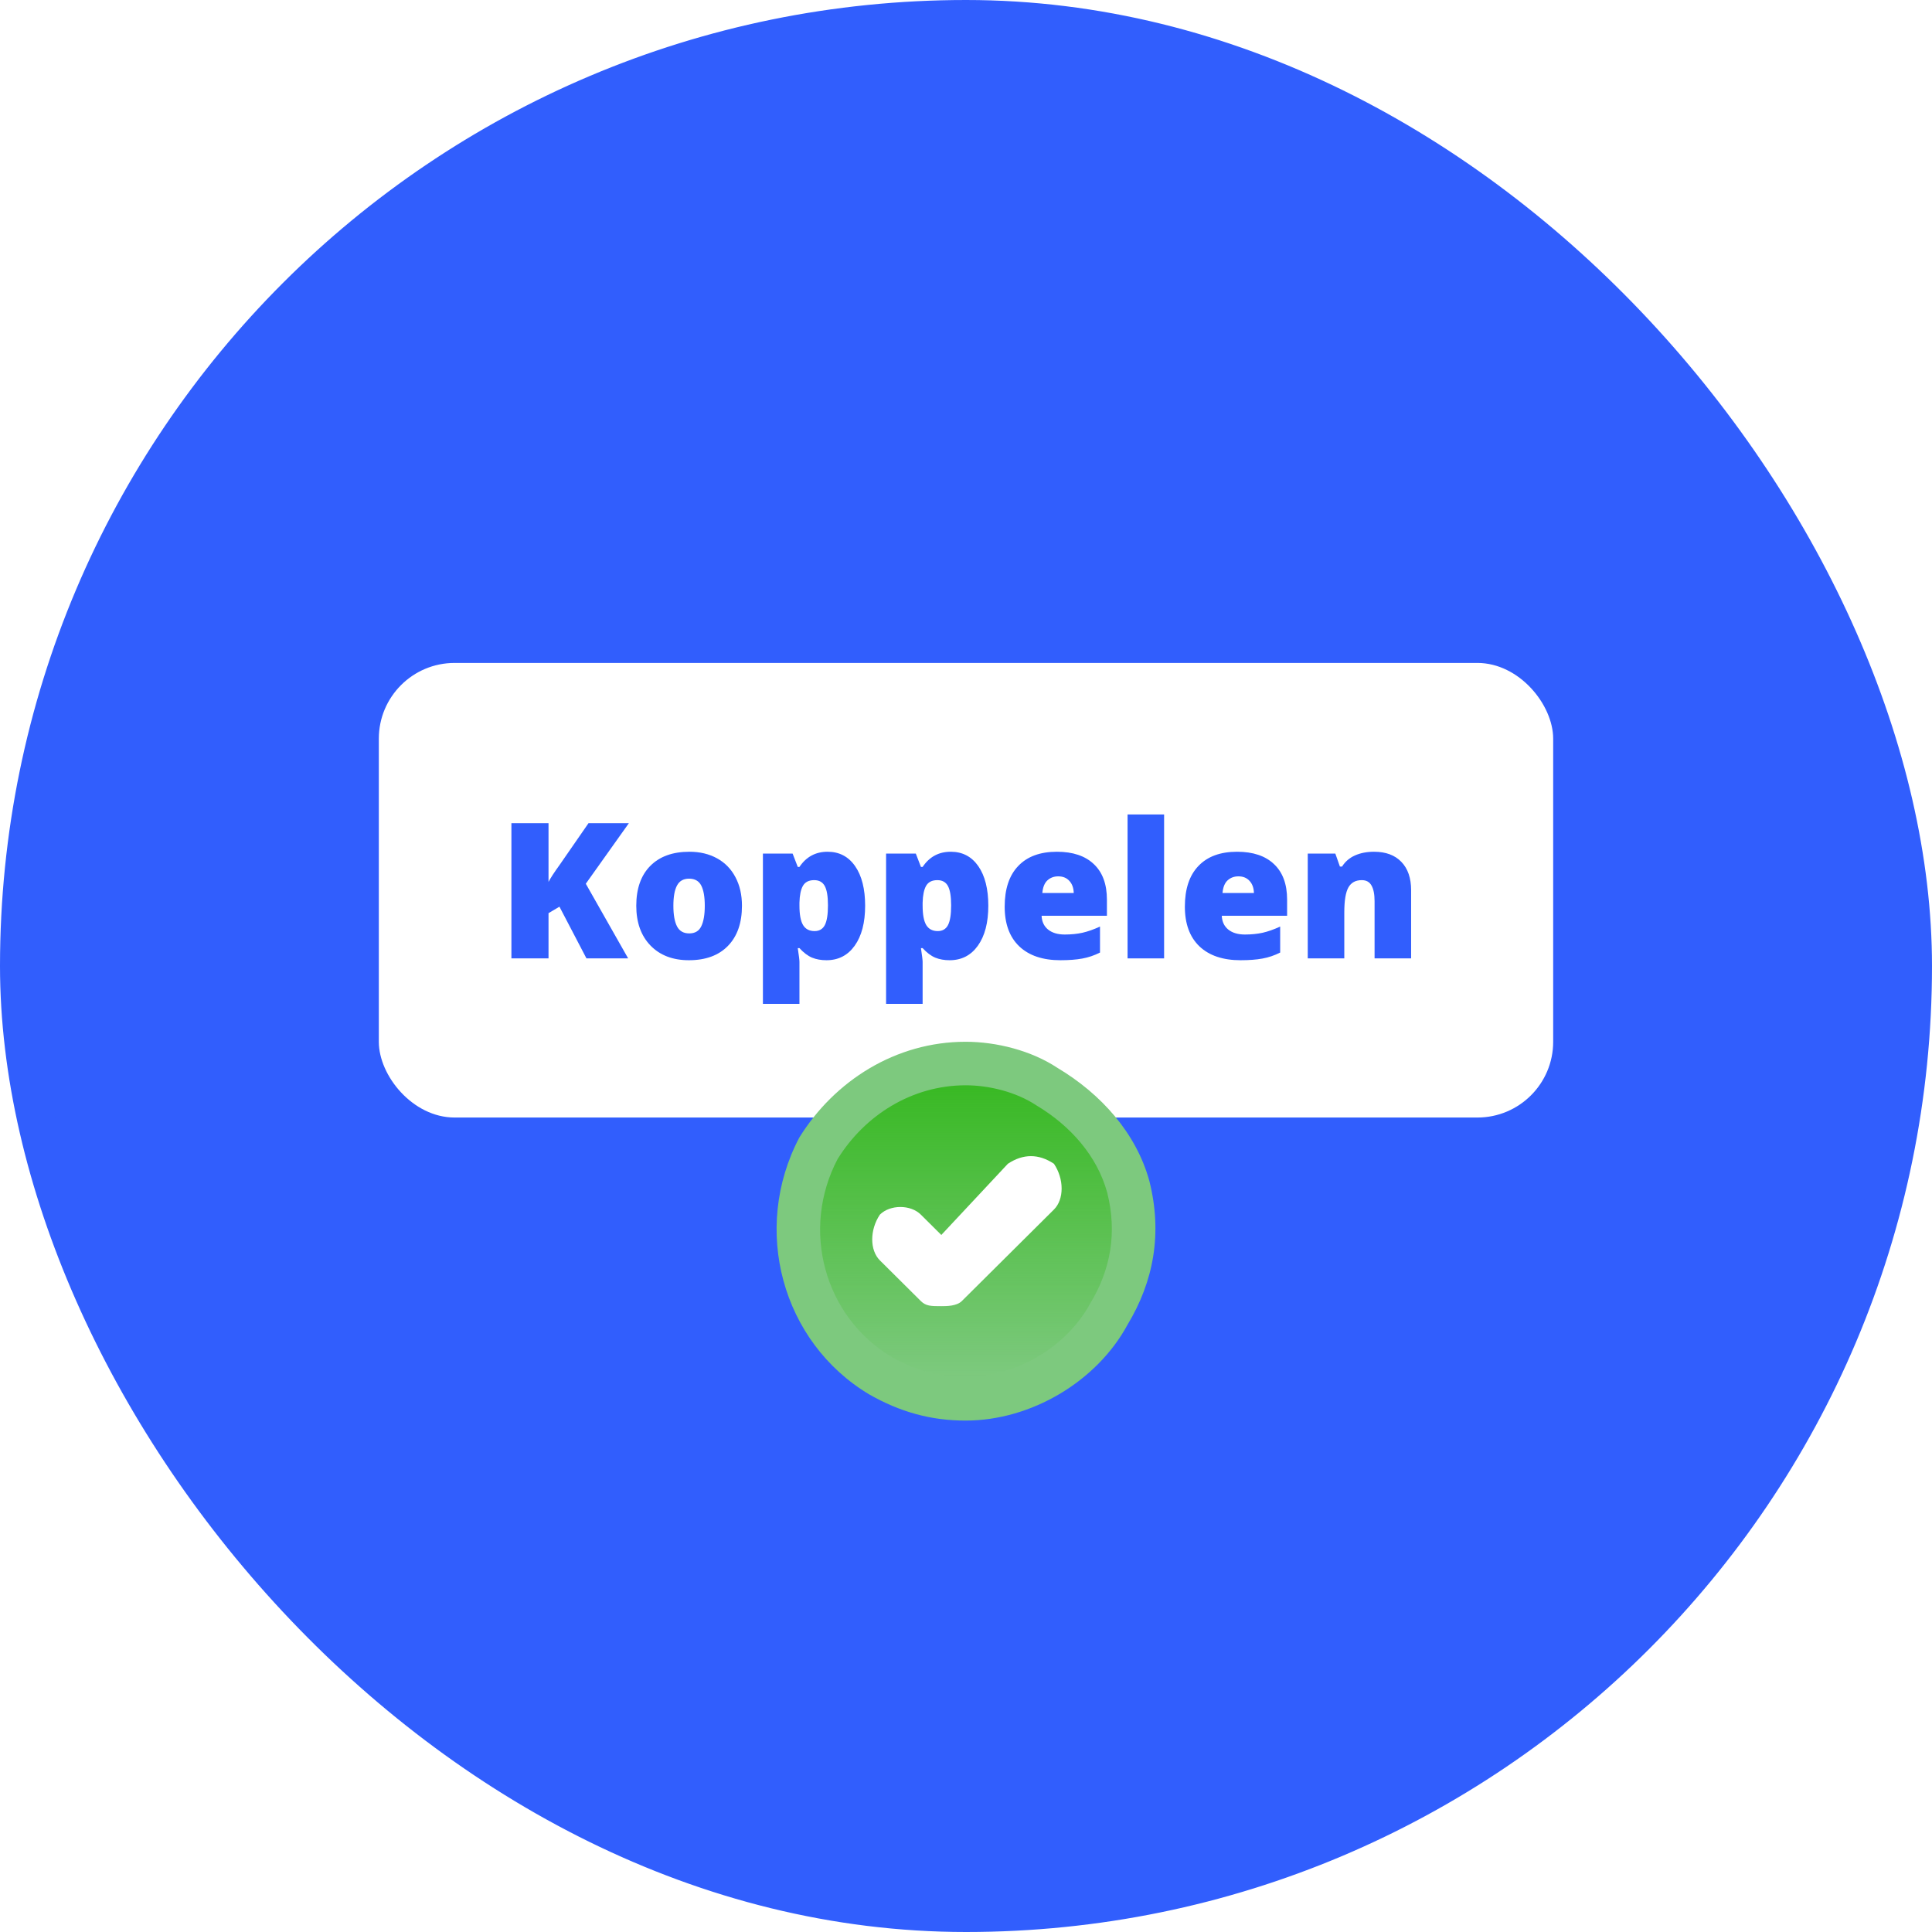 <svg width="102" height="102" viewBox="0 0 102 102" fill="none" xmlns="http://www.w3.org/2000/svg">
<rect x="1" y="1" width="100" height="100" rx="50" fill="#315EFD"/>
<rect x="1" y="1" width="100" height="100" rx="50" stroke="#315EFD" stroke-width="2"/>
<g filter="url(#filter0_d_10_1612)">
<rect x="20" y="31" width="62" height="24" rx="4" fill="white"/>
<path d="M33.163 46.598H30.962L29.536 43.868L28.959 44.21V46.598H27V39.459H28.959V42.56C29.058 42.367 29.256 42.063 29.556 41.647L31.071 39.459H33.202L30.927 42.657L33.163 46.598Z" fill="#315EFD"/>
<path d="M39.172 43.819C39.172 44.724 38.926 45.431 38.432 45.938C37.942 46.443 37.255 46.695 36.37 46.695C35.521 46.695 34.845 46.437 34.342 45.919C33.842 45.401 33.592 44.702 33.592 43.819C33.592 42.918 33.837 42.218 34.327 41.72C34.821 41.218 35.511 40.968 36.399 40.968C36.949 40.968 37.434 41.083 37.855 41.315C38.276 41.546 38.6 41.878 38.827 42.31C39.057 42.74 39.172 43.243 39.172 43.819ZM35.551 43.819C35.551 44.295 35.615 44.658 35.743 44.908C35.871 45.156 36.087 45.279 36.389 45.279C36.689 45.279 36.899 45.156 37.021 44.908C37.146 44.658 37.209 44.295 37.209 43.819C37.209 43.347 37.146 42.991 37.021 42.75C36.896 42.509 36.682 42.389 36.38 42.389C36.084 42.389 35.871 42.509 35.743 42.75C35.615 42.988 35.551 43.344 35.551 43.819Z" fill="#315EFD"/>
<path d="M43.633 46.695C43.35 46.695 43.096 46.65 42.873 46.559C42.649 46.464 42.427 46.297 42.207 46.056H42.118C42.177 46.443 42.207 46.684 42.207 46.778V49H40.278V41.065H41.846L42.118 41.769H42.207C42.565 41.235 43.06 40.968 43.692 40.968C44.31 40.968 44.795 41.222 45.147 41.73C45.499 42.237 45.675 42.934 45.675 43.819C45.675 44.711 45.491 45.414 45.123 45.929C44.758 46.44 44.261 46.695 43.633 46.695ZM42.986 42.467C42.703 42.467 42.504 42.568 42.389 42.77C42.277 42.968 42.217 43.264 42.207 43.658V43.81C42.207 44.285 42.271 44.628 42.399 44.84C42.527 45.051 42.73 45.157 43.006 45.157C43.253 45.157 43.432 45.053 43.544 44.845C43.656 44.633 43.712 44.285 43.712 43.8C43.712 43.325 43.656 42.984 43.544 42.779C43.432 42.571 43.246 42.467 42.986 42.467Z" fill="#315EFD"/>
<path d="M50.136 46.695C49.853 46.695 49.599 46.65 49.376 46.559C49.152 46.464 48.93 46.297 48.71 46.056H48.621C48.68 46.443 48.71 46.684 48.71 46.778V49H46.781V41.065H48.35L48.621 41.769H48.71C49.068 41.235 49.563 40.968 50.195 40.968C50.813 40.968 51.298 41.222 51.651 41.73C52.002 42.237 52.178 42.934 52.178 43.819C52.178 44.711 51.994 45.414 51.626 45.929C51.261 46.44 50.764 46.695 50.136 46.695ZM49.489 42.467C49.206 42.467 49.008 42.568 48.892 42.77C48.781 42.968 48.72 43.264 48.71 43.658V43.81C48.71 44.285 48.774 44.628 48.902 44.84C49.031 45.051 49.233 45.157 49.509 45.157C49.756 45.157 49.935 45.053 50.047 44.845C50.159 44.633 50.215 44.285 50.215 43.8C50.215 43.325 50.159 42.984 50.047 42.779C49.935 42.571 49.749 42.467 49.489 42.467Z" fill="#315EFD"/>
<path d="M55.983 46.695C55.052 46.695 54.328 46.451 53.812 45.963C53.298 45.471 53.042 44.773 53.042 43.868C53.042 42.934 53.28 42.218 53.757 41.72C54.234 41.218 54.915 40.968 55.8 40.968C56.642 40.968 57.292 41.186 57.749 41.622C58.209 42.055 58.44 42.68 58.44 43.497V44.347H54.991C55.004 44.656 55.117 44.898 55.331 45.074C55.548 45.25 55.843 45.338 56.214 45.338C56.553 45.338 56.864 45.307 57.147 45.245C57.433 45.18 57.742 45.071 58.075 44.918V46.29C57.772 46.443 57.459 46.549 57.137 46.607C56.815 46.666 56.43 46.695 55.983 46.695ZM55.869 42.267C55.642 42.267 55.451 42.338 55.297 42.481C55.145 42.621 55.057 42.843 55.03 43.145H56.688C56.681 42.879 56.604 42.665 56.456 42.506C56.312 42.346 56.116 42.267 55.869 42.267Z" fill="#315EFD"/>
<path d="M61.459 46.598H59.53V39H61.459V46.598Z" fill="#315EFD"/>
<path d="M65.495 46.695C64.564 46.695 63.841 46.451 63.324 45.963C62.811 45.471 62.555 44.773 62.555 43.868C62.555 42.934 62.793 42.218 63.27 41.72C63.747 41.218 64.428 40.968 65.313 40.968C66.155 40.968 66.805 41.186 67.262 41.622C67.722 42.055 67.953 42.68 67.953 43.497V44.347H64.504C64.517 44.656 64.63 44.898 64.844 45.074C65.061 45.25 65.356 45.338 65.727 45.338C66.066 45.338 66.377 45.307 66.66 45.245C66.946 45.18 67.255 45.071 67.587 44.918V46.29C67.285 46.443 66.972 46.549 66.65 46.607C66.328 46.666 65.943 46.695 65.495 46.695ZM65.382 42.267C65.155 42.267 64.964 42.338 64.809 42.481C64.658 42.621 64.569 42.843 64.543 43.145H66.201C66.194 42.879 66.117 42.665 65.969 42.506C65.824 42.346 65.629 42.267 65.382 42.267Z" fill="#315EFD"/>
<path d="M72.571 46.598V43.58C72.571 43.212 72.516 42.935 72.408 42.75C72.303 42.561 72.132 42.467 71.895 42.467C71.569 42.467 71.334 42.595 71.189 42.852C71.044 43.11 70.972 43.551 70.972 44.176V46.598H69.043V41.065H70.499L70.74 41.749H70.854C71.018 41.489 71.245 41.293 71.535 41.163C71.827 41.033 72.163 40.968 72.541 40.968C73.16 40.968 73.64 41.145 73.982 41.5C74.327 41.855 74.5 42.355 74.5 42.999V46.598H72.571Z" fill="#315EFD"/>
</g>
<g clip-path="url(#clip0_10_1612)" filter="url(#filter1_d_10_1612)">
<path fill-rule="evenodd" clip-rule="evenodd" d="M50.979 71C49.131 71 47.513 70.54 45.896 69.621C41.276 66.862 39.659 60.885 42.2 56.057C44.048 53.069 47.282 51 50.979 51C52.596 51 54.444 51.46 55.83 52.379C58.14 53.759 59.989 55.828 60.682 58.356C61.375 61.115 60.913 63.644 59.526 65.942C57.909 68.931 54.444 71 50.979 71Z" fill="#7DC97E"/>
<path fill-rule="evenodd" clip-rule="evenodd" d="M50.982 68.7C49.559 68.7 48.314 68.346 47.068 67.638C43.51 65.513 42.265 60.91 44.222 57.192C45.645 54.891 48.136 53.298 50.982 53.298C52.228 53.298 53.651 53.652 54.719 54.36C56.498 55.422 57.921 57.015 58.455 58.963C58.989 61.087 58.633 63.035 57.565 64.805C56.32 67.107 53.651 68.7 50.982 68.7Z" fill="url(#paint0_linear_10_1612)"/>
<path fill-rule="evenodd" clip-rule="evenodd" d="M49.697 64.959C49.157 64.959 48.887 64.959 48.616 64.69L46.454 62.542C45.914 62.005 45.914 60.931 46.454 60.126C46.995 59.589 48.076 59.589 48.616 60.126L49.697 61.2L53.211 57.441C54.022 56.904 54.833 56.904 55.643 57.441C56.184 58.246 56.184 59.32 55.643 59.857L50.779 64.69C50.508 64.959 49.968 64.959 49.697 64.959Z" fill="white"/>
</g>
<defs>
<filter id="filter0_d_10_1612" x="12" y="27" width="78" height="40" filterUnits="userSpaceOnUse" color-interpolation-filters="sRGB">
<feFlood flood-opacity="0" result="BackgroundImageFix"/>
<feColorMatrix in="SourceAlpha" type="matrix" values="0 0 0 0 0 0 0 0 0 0 0 0 0 0 0 0 0 0 127 0" result="hardAlpha"/>
<feOffset dy="4"/>
<feGaussianBlur stdDeviation="4"/>
<feColorMatrix type="matrix" values="0 0 0 0 0 0 0 0 0 0 0 0 0 0 0 0 0 0 0.06 0"/>
<feBlend mode="normal" in2="BackgroundImageFix" result="effect1_dropShadow_10_1612"/>
<feBlend mode="normal" in="SourceGraphic" in2="effect1_dropShadow_10_1612" result="shape"/>
</filter>
<filter id="filter1_d_10_1612" x="33" y="47" width="36" height="36" filterUnits="userSpaceOnUse" color-interpolation-filters="sRGB">
<feFlood flood-opacity="0" result="BackgroundImageFix"/>
<feColorMatrix in="SourceAlpha" type="matrix" values="0 0 0 0 0 0 0 0 0 0 0 0 0 0 0 0 0 0 127 0" result="hardAlpha"/>
<feOffset dy="4"/>
<feGaussianBlur stdDeviation="4"/>
<feColorMatrix type="matrix" values="0 0 0 0 0 0 0 0 0 0 0 0 0 0 0 0 0 0 0.06 0"/>
<feBlend mode="normal" in2="BackgroundImageFix" result="effect1_dropShadow_10_1612"/>
<feBlend mode="normal" in="SourceGraphic" in2="effect1_dropShadow_10_1612" result="shape"/>
</filter>
<linearGradient id="paint0_linear_10_1612" x1="50.999" y1="53.298" x2="50.999" y2="68.7" gradientUnits="userSpaceOnUse">
<stop stop-color="#39B924"/>
<stop offset="1" stop-color="#39B924" stop-opacity="0"/>
</linearGradient>
<clipPath id="clip0_10_1612">
<rect width="20" height="20" fill="white" transform="translate(41 51)"/>
</clipPath>
</defs>
</svg>
